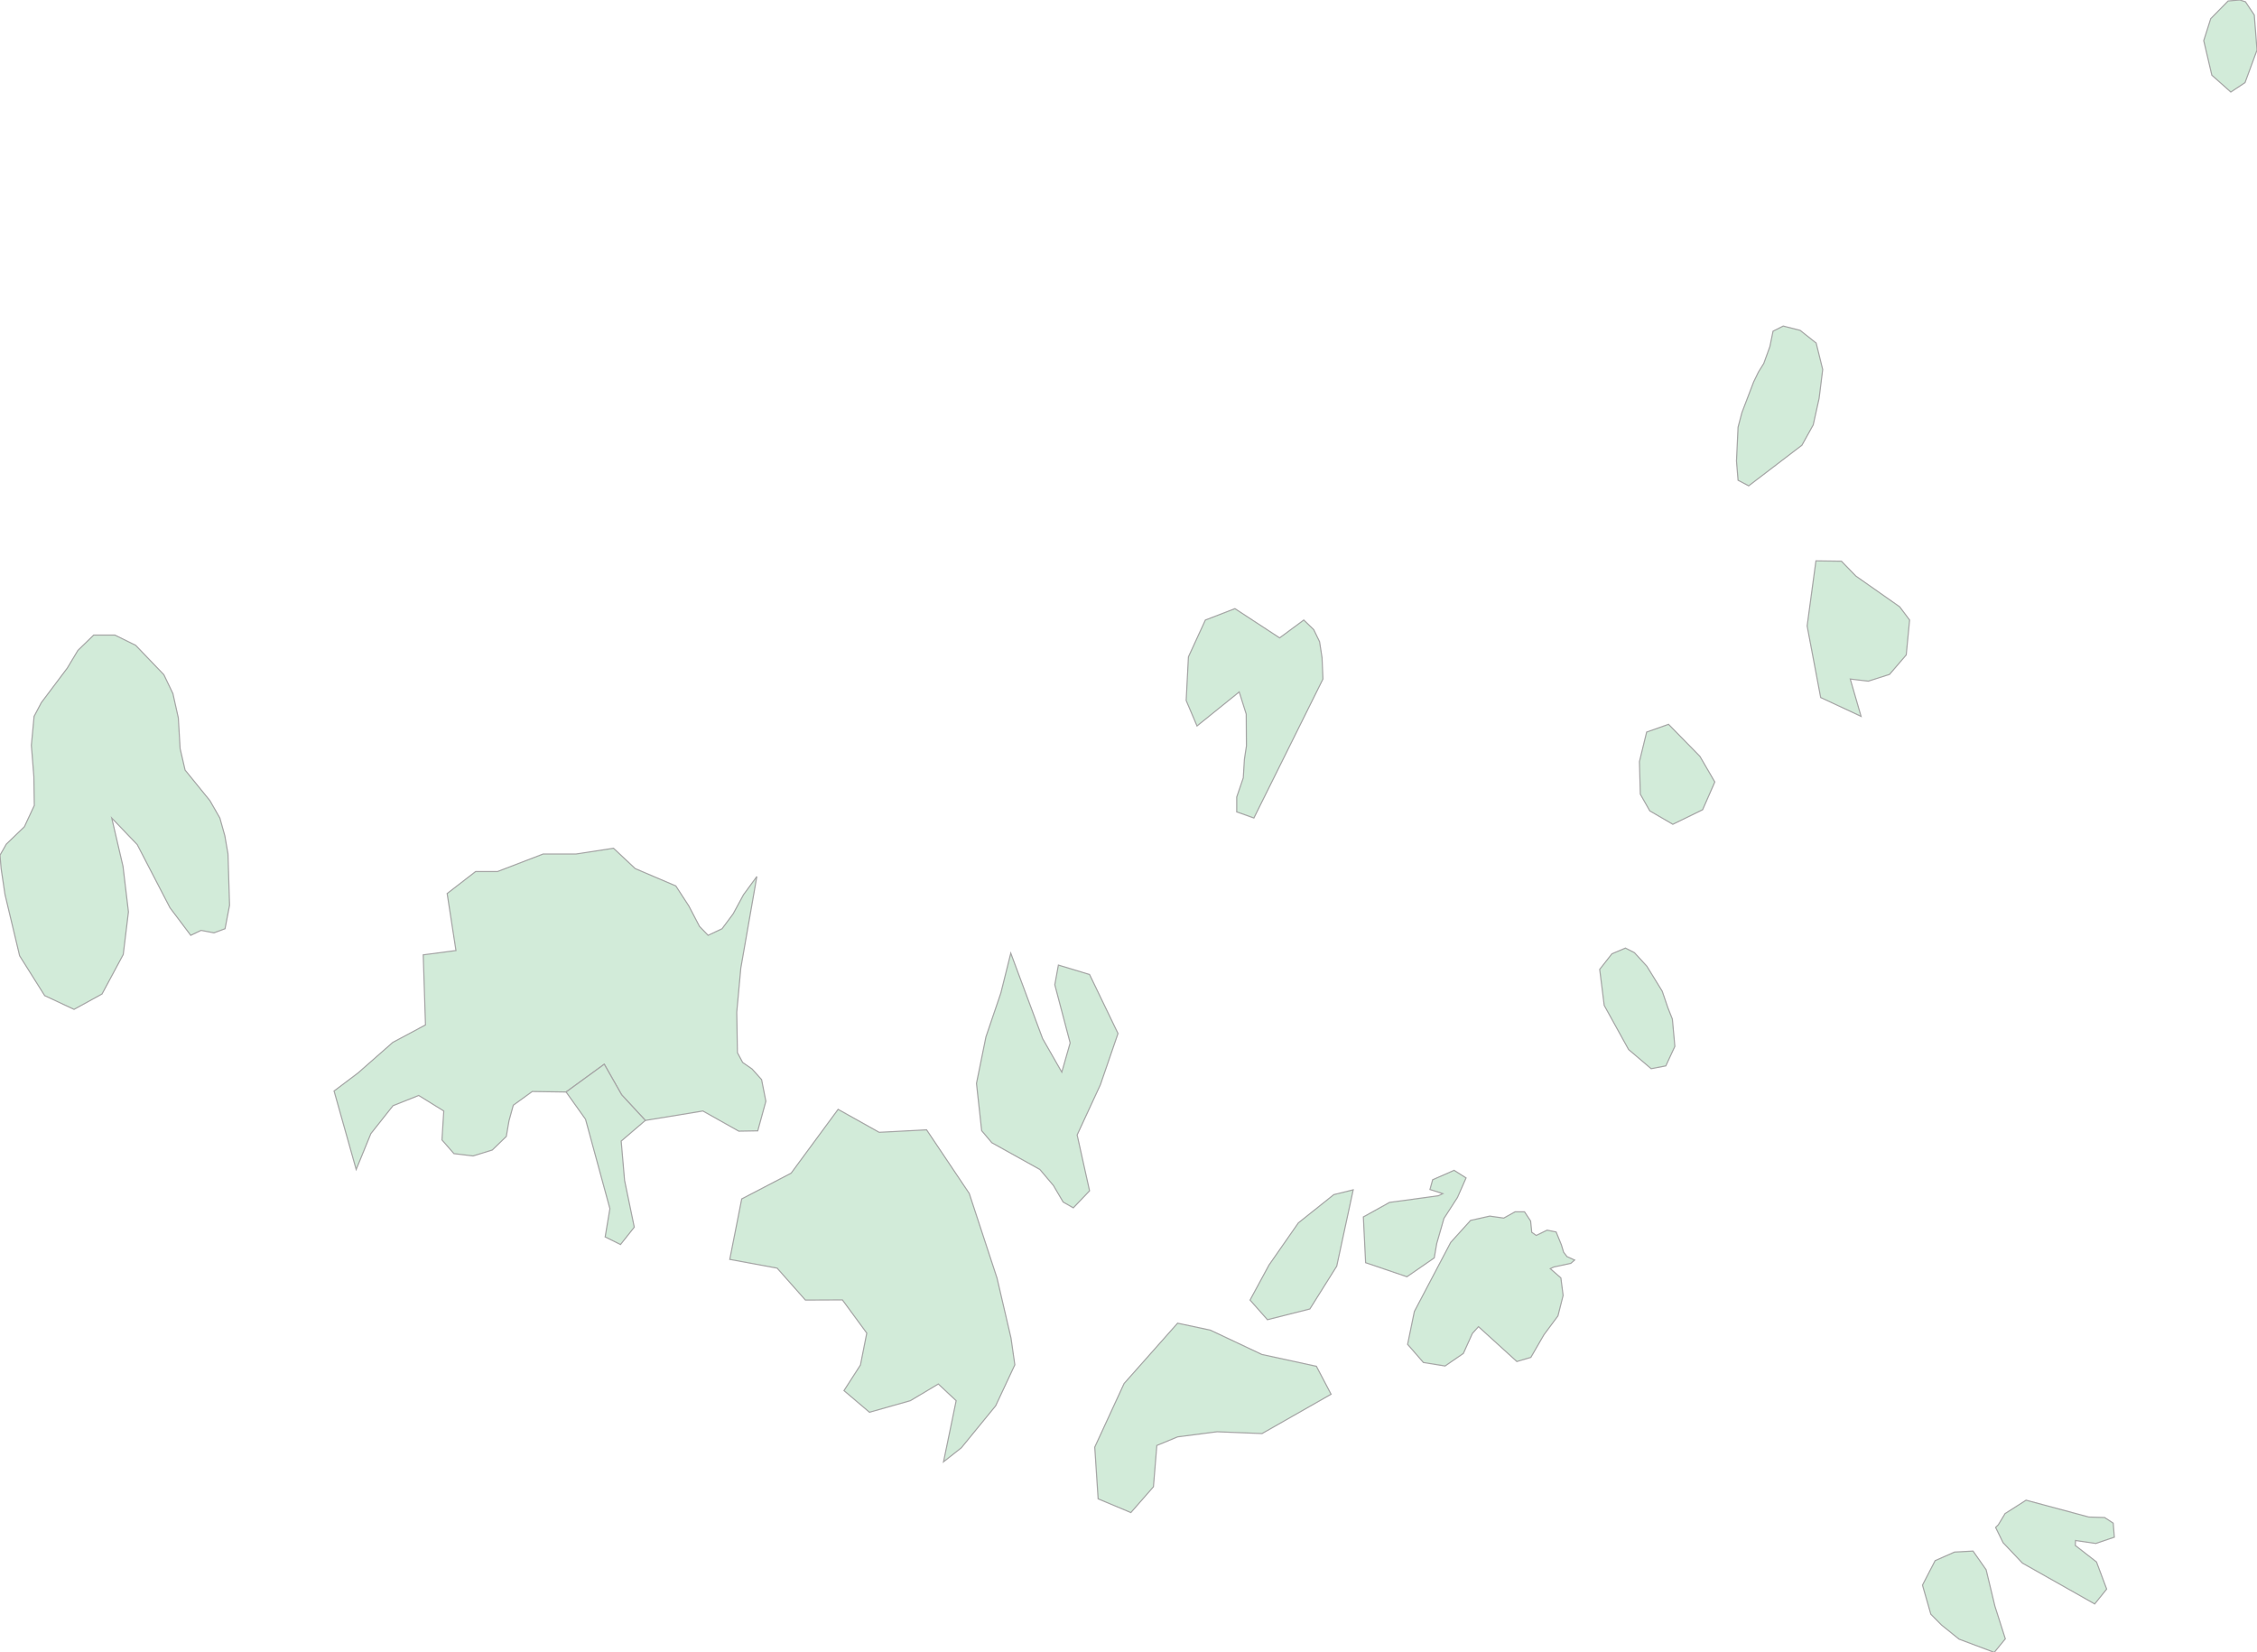 <svg xmlns="http://www.w3.org/2000/svg" xmlns:xlink="http://www.w3.org/1999/xlink" width="500.0" height="366.082" viewBox="0.0 0.0 500.0 366.082" preserveAspectRatio="xMinYMin meet"><g transform="matrix(1,0,0,-1,0,366.082)"><g><g><path fill-rule="evenodd" fill="#D2EBD9" stroke="#A6A6A6" stroke-width="0.25" opacity="1" d="M 241.374,150.182 L 234.473,152.269 L 233.673,147.912 L 237.074,135.025 L 235.224,128.544 L 230.973,135.977 L 223.922,154.905 L 221.722,146.082 L 218.422,136.379 L 216.322,126.055 L 217.472,115.584 L 219.722,112.911 L 230.373,106.98 L 233.373,103.429 L 235.524,99.767 L 237.774,98.486 L 241.374,102.257 L 238.624,114.632 L 243.774,125.762 L 247.675,137.112 L 241.374,150.182 z" /><path fill-rule="evenodd" fill="#D2EBD9" stroke="#A6A6A6" stroke-width="0.25" opacity="1" d="M 39.904,200.231 L 39.504,207.04 L 38.304,212.422 L 36.304,216.596 L 30.053,223.113 L 25.453,225.383 L 20.752,225.383 L 17.252,221.978 L 14.901,218.061 L 9.151,210.409 L 7.551,207.37 L 6.951,200.963 L 7.501,194.007 L 7.601,187.636 L 5.401,182.913 L 1.4,179.069 L 0.0,176.616 L 0.25,173.65 L 1.1,167.939 L 4.35,154.319 L 9.901,145.496 L 16.402,142.457 L 22.602,145.862 L 27.303,154.612 L 28.453,164.058 L 27.253,174.126 L 24.752,184.854 L 30.403,178.959 L 37.654,164.973 L 42.254,158.859 L 44.554,159.957 L 47.405,159.408 L 49.855,160.324 L 50.855,165.522 L 50.505,176.909 L 49.805,180.936 L 48.705,184.854 L 46.505,188.698 L 41.004,195.471 L 39.904,200.231 z" /><path fill-rule="evenodd" fill="#D2EBD9" stroke="#A6A6A6" stroke-width="0.25" opacity="1" d="M 288.829,228.715 L 283.478,224.761 L 273.577,231.241 L 267.027,228.715 L 263.276,220.55 L 262.776,210.885 L 265.177,205.246 L 274.527,212.788 L 276.078,207.882 L 276.128,200.816 L 275.678,197.851 L 275.428,193.75 L 273.977,189.503 L 273.977,186.208 L 277.778,184.854 L 293.079,215.644 L 292.879,220.367 L 292.329,223.918 L 291.029,226.591 L 288.829,228.715 z" /><g><path fill-rule="evenodd" fill="#D2EBD9" stroke="#A6A6A6" stroke-width="0.25" opacity="1" d="M 412.291,207.37 L 409.891,215.644 L 413.891,215.168 L 418.592,216.669 L 422.292,220.989 L 423.042,228.715 L 420.842,231.644 L 411.141,238.453 L 407.941,241.748 L 402.29,241.822 L 400.34,227.397 L 403.34,211.544 L 412.291,207.37 z" /><path fill-rule="evenodd" fill="#D2EBD9" stroke="#A6A6A6" stroke-width="0.25" opacity="1" d="M 369.637,205.612 L 364.786,203.892 L 363.186,197.338 L 363.386,190.126 L 365.487,186.428 L 370.587,183.462 L 377.188,186.684 L 379.888,192.835 L 376.588,198.51 L 369.637,205.612 z" /><path fill-rule="evenodd" fill="#D2EBD9" stroke="#A6A6A6" stroke-width="0.25" opacity="1" d="M 399.19,267.45 L 401.69,271.953 L 402.99,277.811 L 403.79,284.218 L 402.34,290.076 L 398.79,292.895 L 395.04,293.847 L 392.789,292.712 L 392.089,289.307 L 390.739,285.573 L 389.539,283.632 L 388.489,281.472 L 385.889,274.663 L 385.039,271.441 L 384.688,263.935 L 385.039,259.688 L 387.389,258.443 L 399.19,267.45 z" /></g><path fill-rule="evenodd" fill="#D2EBD9" stroke="#A6A6A6" stroke-width="0.25" opacity="1" d="M 125.413,124.151 L 133.863,130.302 L 137.714,123.529 L 142.964,117.854 L 155.716,119.941 L 163.666,115.474 L 167.867,115.547 L 169.667,122.101 L 168.717,126.897 L 166.617,129.24 L 164.516,130.705 L 163.366,132.865 L 163.216,141.835 L 164.116,151.61 L 167.667,171.893 L 164.716,167.866 L 162.416,163.619 L 159.966,160.324 L 156.866,158.859 L 154.965,160.836 L 152.615,165.339 L 149.715,169.806 L 140.714,173.65 L 135.914,178.154 L 127.563,176.872 L 120.312,176.872 L 110.211,172.991 L 105.361,172.991 L 99.06,168.122 L 101.01,155.491 L 93.759,154.539 L 94.259,139.015 L 87.009,135.135 L 79.308,128.361 L 74.007,124.371 L 78.908,106.98 L 82.158,114.925 L 87.059,121.112 L 92.759,123.382 L 98.31,119.941 L 97.91,113.534 L 100.56,110.495 L 104.81,109.982 L 109.061,111.3 L 112.161,114.302 L 112.761,117.781 L 113.711,121.222 L 117.912,124.261 L 125.413,124.151 z" /><path fill-rule="evenodd" fill="#D2EBD9" stroke="#A6A6A6" stroke-width="0.25" opacity="1" d="M 142.964,117.854 L 137.714,123.529 L 133.863,130.302 L 125.413,124.151 L 129.713,118.11 L 135.114,98.303 L 134.063,92.042 L 137.464,90.358 L 140.514,94.202 L 138.364,104.564 L 137.614,113.277 L 142.964,117.854 z" /><g><path fill-rule="evenodd" fill="#D2EBD9" stroke="#A6A6A6" stroke-width="0.25" opacity="1" d="M 430.093,6.078 L 433.993,2.929 L 441.794,0.0 L 444.244,3.002 L 441.944,10.215 L 439.994,18.306 L 437.094,22.443 L 432.993,22.223 L 428.693,20.32 L 425.893,14.901 L 427.743,8.457 L 430.093,6.078 z" /><path fill-rule="evenodd" fill="#D2EBD9" stroke="#A6A6A6" stroke-width="0.25" opacity="1" d="M 464.296,24.127 L 468.397,25.519 L 468.147,28.631 L 466.247,29.875 L 462.746,29.985 L 448.845,33.72 L 444.194,30.754 L 442.694,28.264 L 442.094,27.679 L 443.744,24.31 L 448.045,19.77 L 464.046,10.727 L 466.697,14.022 L 464.446,20.027 L 459.746,23.688 L 459.796,24.786 L 464.296,24.127 z" /></g><g><path fill-rule="evenodd" fill="#D2EBD9" stroke="#A6A6A6" stroke-width="0.25" opacity="1" d="M 346.385,88.674 L 345.885,90.322 L 344.734,93.141 L 342.734,93.543 L 340.334,92.372 L 339.334,93.067 L 339.084,95.557 L 337.734,97.607 L 335.634,97.607 L 333.133,96.216 L 330.033,96.655 L 325.783,95.704 L 321.382,90.834 L 313.331,75.53 L 311.831,68.245 L 315.332,64.217 L 320.132,63.448 L 324.182,66.231 L 326.183,70.661 L 327.533,72.162 L 336.034,64.437 L 339.134,65.352 L 342.034,70.368 L 345.135,74.542 L 346.285,79.082 L 345.785,82.963 L 343.434,85.013 L 344.234,85.379 L 347.985,86.184 L 348.835,86.917 L 347.135,87.686 L 346.385,88.674 z" /><path fill-rule="evenodd" fill="#D2EBD9" stroke="#A6A6A6" stroke-width="0.25" opacity="1" d="M 287.629,95.154 L 281.128,85.818 L 276.928,78.057 L 280.778,73.7 L 290.179,76.08 L 296.13,85.562 L 299.78,102.477 L 295.48,101.415 L 287.629,95.154 z" /><path fill-rule="evenodd" fill="#D2EBD9" stroke="#A6A6A6" stroke-width="0.25" opacity="1" d="M 318.282,90.578 L 319.882,96.143 L 322.882,100.793 L 324.782,105.113 L 322.132,106.797 L 317.382,104.71 L 316.782,102.55 L 319.632,101.635 L 318.632,101.159 L 307.831,99.694 L 302.03,96.472 L 302.53,86.331 L 311.681,83.219 L 317.732,87.393 L 318.282,90.578 z" /><path fill-rule="evenodd" fill="#D2EBD9" stroke="#A6A6A6" stroke-width="0.25" opacity="1" d="M 242.524,45.472 L 243.274,34.012 L 250.525,30.974 L 255.526,36.685 L 256.276,45.838 L 260.876,47.742 L 269.627,48.877 L 279.578,48.474 L 294.879,57.188 L 291.629,63.375 L 279.528,66.011 L 268.127,71.393 L 260.876,72.931 L 249.025,59.568 L 242.524,45.472 z" /></g><path fill-rule="evenodd" fill="#D2EBD9" stroke="#A6A6A6" stroke-width="0.25" opacity="1" d="M 369.487,142.823 L 368.237,146.484 L 364.836,152.013 L 362.086,155.015 L 360.086,156.04 L 357.086,154.759 L 354.385,151.317 L 355.386,143.336 L 360.786,133.56 L 365.787,129.313 L 369.037,129.936 L 371.037,134.256 L 370.487,140.297 L 369.487,142.823 z" /><path fill-rule="evenodd" fill="#D2EBD9" stroke="#A6A6A6" stroke-width="0.25" opacity="1" d="M 164.316,100.463 L 161.666,87.063 L 172.167,85.123 L 178.418,78.057 L 186.619,78.093 L 192.019,70.734 L 190.619,63.668 L 186.969,57.993 L 192.619,53.197 L 201.67,55.76 L 207.871,59.458 L 211.821,55.76 L 209.021,42.214 L 212.971,45.326 L 220.572,54.625 L 224.822,63.705 L 223.972,69.636 L 220.872,82.926 L 214.721,101.671 L 205.271,115.767 L 194.769,115.218 L 185.669,120.307 L 175.268,106.175 L 164.316,100.463 z" /><path fill-rule="evenodd" fill="#D2EBD9" stroke="#A6A6A6" stroke-width="0.25" opacity="1" d="M 497.45,365.68 L 496.2,366.082 L 493.599,365.863 L 489.749,361.945 L 488.199,357.076 L 489.999,349.424 L 494.199,345.69 L 497.35,347.777 L 500.0,354.989 L 499.4,362.751 L 497.45,365.68 z" /></g></g></g></svg>